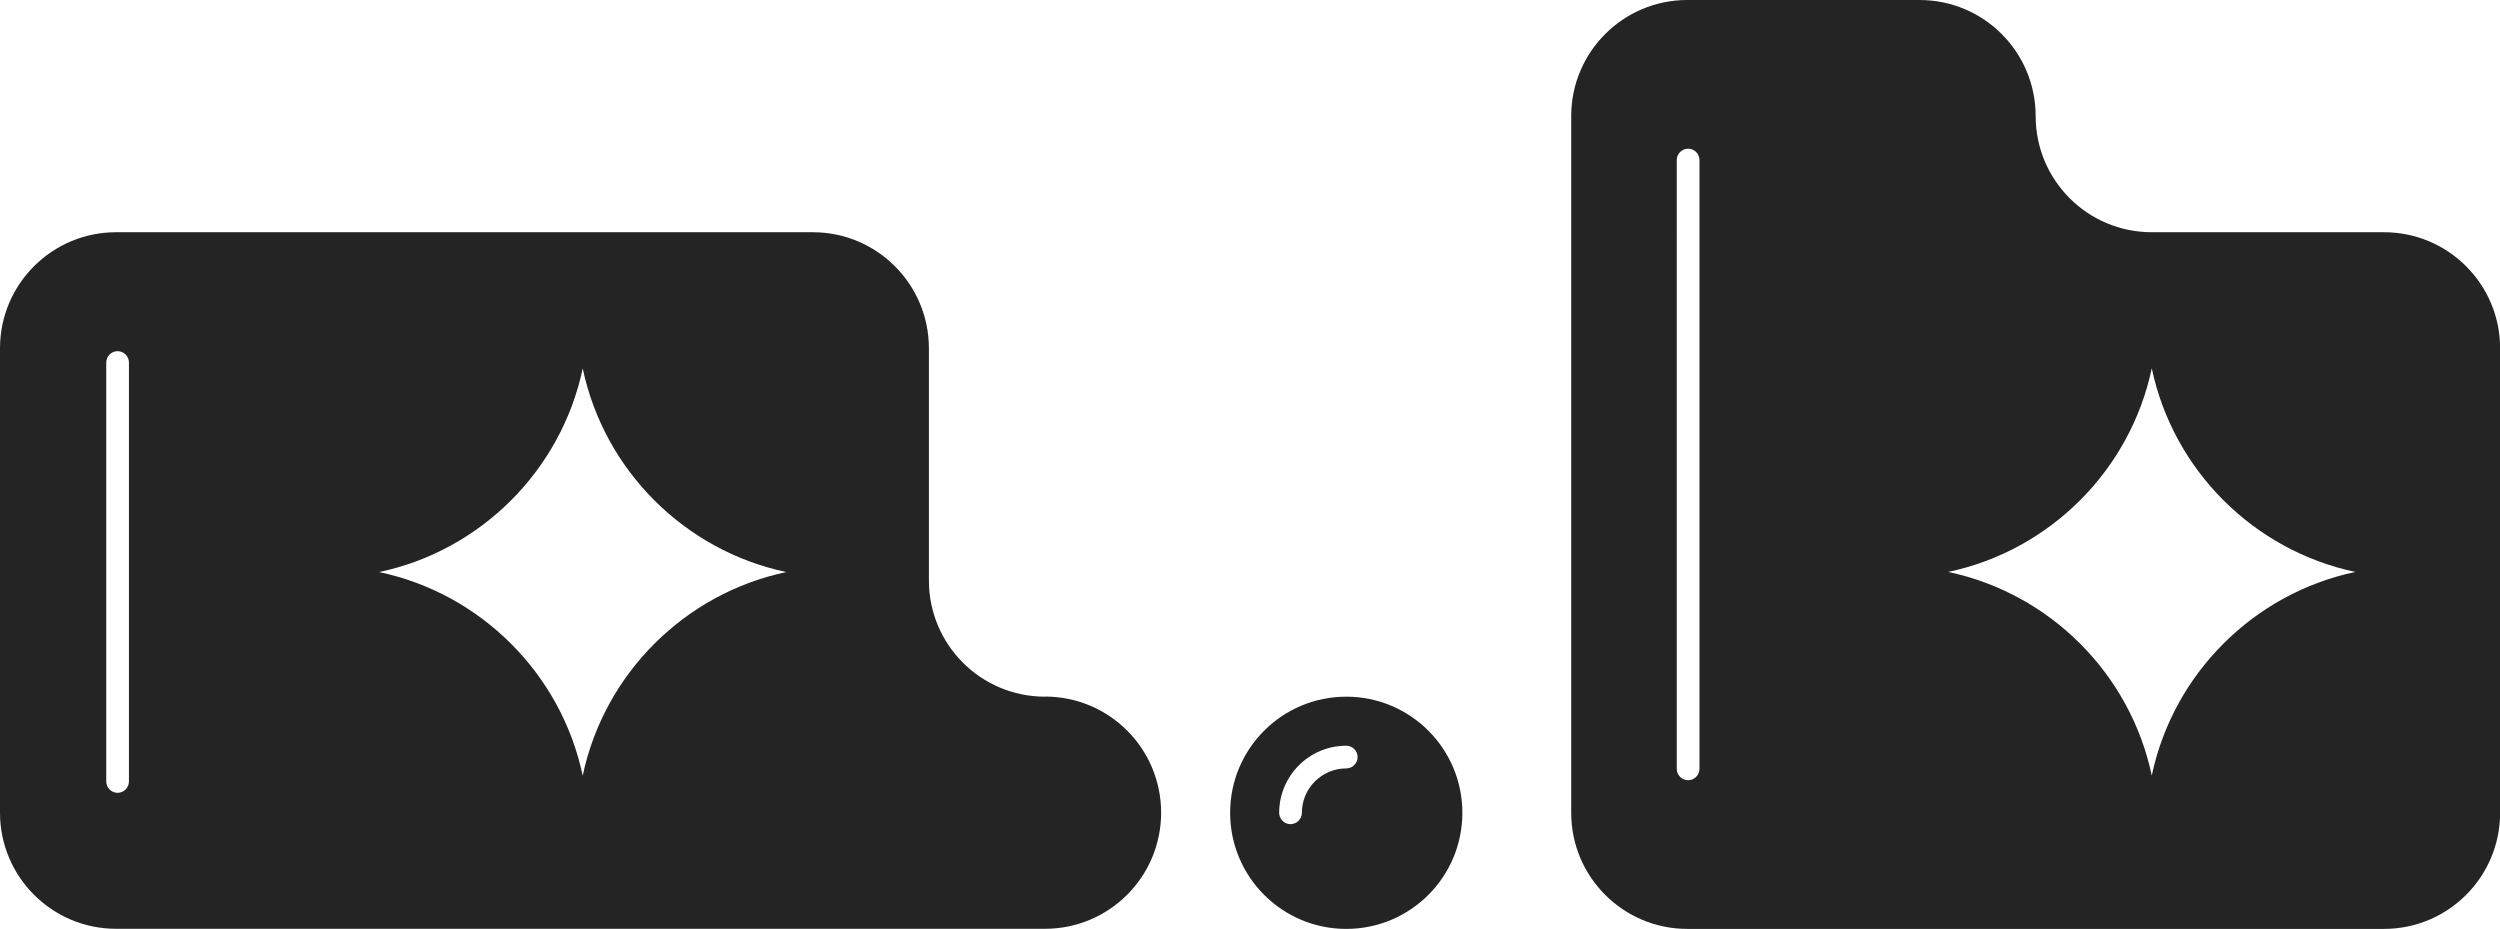 <?xml version="1.0" encoding="UTF-8"?>
<svg id="Layer_2" data-name="Layer 2" xmlns="http://www.w3.org/2000/svg" viewBox="0 0 220.26 81.84">
  <g id="Layer_1-2" data-name="Layer 1">
    <g>
      <path d="M118.61,61.38c-5.65,0-10.23,4.58-10.23,10.23h0c0,5.65,4.58,10.23,10.23,10.23s10.23-4.58,10.23-10.23h0c0-5.65-4.58-10.23-10.23-10.23Zm0,6.32c-2.16,0-3.91,1.76-3.91,3.91,0,.55-.45,1-1,1s-1-.45-1-1c0-3.26,2.65-5.91,5.91-5.91,.55,0,1,.45,1,1s-.45,1-1,1Z" style="fill: #242424;"/>
      <path d="M92.07,61.38h0c-5.65,0-10.23-4.58-10.23-10.23V30.69c0-5.65-4.58-10.23-10.23-10.23H10.23C4.58,20.46,0,25.04,0,30.69v40.91c0,5.65,4.58,10.23,10.23,10.23H92.07c5.65,0,10.23-4.58,10.23-10.23h0c0-5.65-4.58-10.23-10.23-10.23Zm-80.71,7.47c0,.55-.45,1-1,1s-1-.45-1-1V31.94c0-.55,.45-1,1-1s1,.45,1,1v36.9Zm39.98-.51c-1.89-8.97-8.97-16.05-17.94-17.94,8.97-1.89,16.05-8.97,17.94-17.94,1.89,8.97,8.97,16.05,17.94,17.94-8.97,1.89-16.05,8.97-17.94,17.94Z" style="fill: #242424;"/>
      <path d="M210.03,20.46h-20.45c-5.65,0-10.23-4.58-10.23-10.23s-4.58-10.23-10.23-10.23h-20.46c-5.65,0-10.23,4.58-10.23,10.23v61.38c0,5.65,4.58,10.23,10.23,10.23h61.38c5.65,0,10.23-4.58,10.23-10.23V30.69c0-5.65-4.58-10.23-10.23-10.23Zm-60.3,47.28c0,.55-.45,1-1,1s-1-.45-1-1V14.1c0-.55,.45-1,1-1s1,.45,1,1v53.65Zm39.85,.59c-1.89-8.97-8.97-16.05-17.94-17.94,8.97-1.89,16.05-8.97,17.94-17.94,1.89,8.97,8.97,16.05,17.94,17.94-8.97,1.89-16.05,8.97-17.94,17.94Z" style="fill: #242424;"/>
    </g>
  </g>
</svg>
